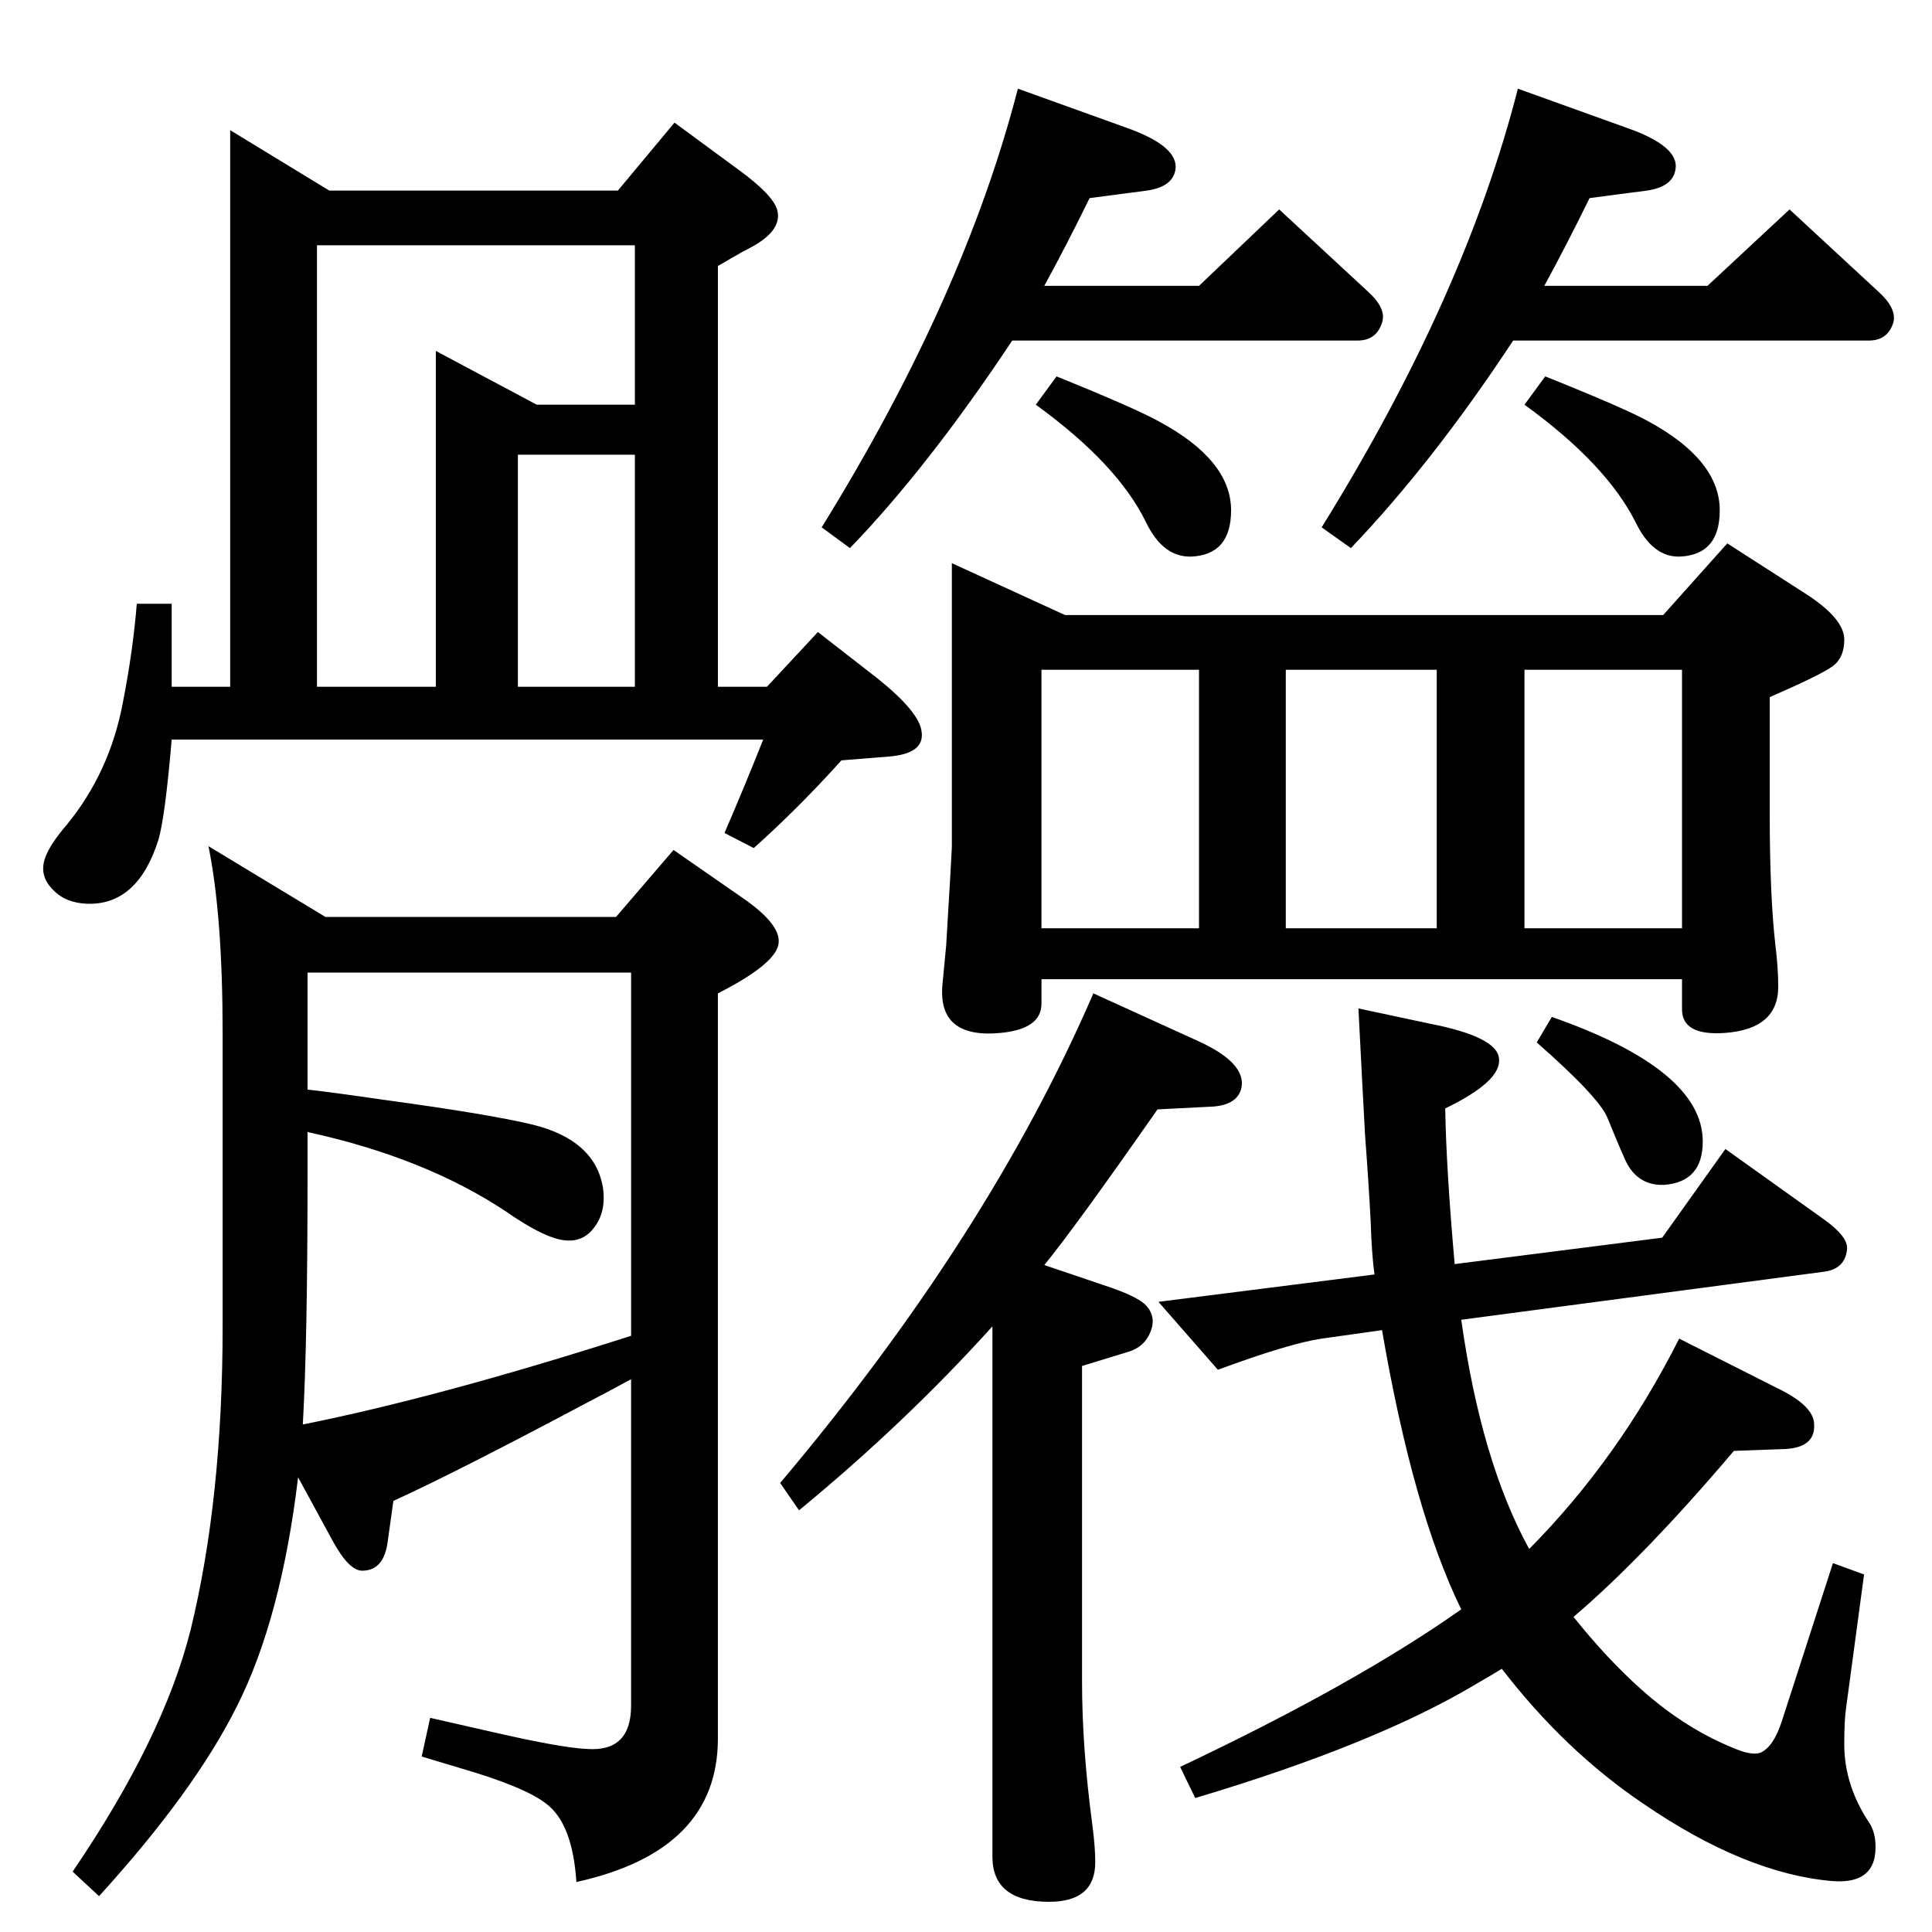 <?xml version="1.0" standalone="no"?>
<!DOCTYPE svg PUBLIC "-//W3C//DTD SVG 1.1//EN" "http://www.w3.org/Graphics/SVG/1.1/DTD/svg11.dtd" >
<svg xmlns="http://www.w3.org/2000/svg" xmlns:xlink="http://www.w3.org/1999/xlink" version="1.1" viewBox="0 0 2048 2048">
  <g transform="matrix(1 0 0 -1 0 2048)">
   <path fill="currentColor"
d="M1107 707l62 -21q37 -12 46 -22q11 -12 4.5 -28t-23.5 -21l-49 -15v-334q0 -71 11 -153q3 -23 3 -39q0 -42 -49 -42q-60 0 -60 48v562q-92 -102 -205 -195l-20 29q221 262 332 519l112 -51q50 -23 45 -49q-4 -18 -30 -20l-59 -3q-88 -126 -120 -165zM1465 638l-64 -9
q-34 -5 -110 -33l-63 72l229 29q-3 22 -4 56q-2 39 -6 92q-3 55 -7 134l75 -16q72 -14 74 -37q3 -24 -57 -53q1 -63 10 -165l220 28l67 94l105 -75q25 -18 24 -31q-2 -21 -24 -24l-385 -51q21 -150 72 -243q95 96 159 223l105 -53q37 -18 38 -37q2 -25 -30 -27l-55 -2
q-95 -112 -170 -176q36 -45 72 -77q47 -42 100 -63q17 -7 26 -4q14 6 23 34l54 167l33 -12l-19 -141q-2 -13 -2 -39q0 -44 27 -84q5 -8 6 -20q3 -45 -46 -41q-92 8 -200 82q-83 56 -150 143q-8 -5 -27 -16q-107 -64 -298 -121l-16 33q186 88 298 167q-51 104 -84 296z
M1637 1745h173l87 81l94 -87q20 -18 16 -33q-6 -19 -26 -19h-377q-85 -129 -172 -220l-31 22q152 245 208 465l114 -41q58 -20 53 -45q-3 -18 -30 -22l-61 -8q-25 -51 -48 -93zM1107 1745h164l85 81l94 -87q20 -18 15 -33q-6 -19 -26 -19h-366q-89 -134 -172 -220l-30 22
q151 244 208 465l114 -41q57 -20 53 -45q-3 -18 -30 -22l-61 -8q-25 -51 -48 -93zM1638 1649q85 -34 110 -48q75 -41 75 -94q0 -47 -42 -49q-29 -1 -47 36q-31 62 -118 125zM1120 1649q84 -34 109 -48q76 -41 76 -94q0 -47 -42 -49q-30 -1 -48 36q-30 62 -117 125zM1645 970
q160 -56 160 -132q0 -43 -41 -46q-26 -1 -39 22q-3 5 -21 49q-9 22 -75 80zM655 1846l60 72l68 -50q37 -27 41 -43q5 -20 -24 -37q-7 -4 -13 -7q-9 -5 -26 -15v-446h52l54 58l63 -49q45 -36 47 -57q3 -23 -35 -26l-50 -4q-46 -51 -93 -93l-31 16q22 51 41 99h-627
q-7 -82 -14 -106q-22 -70 -76 -68q-23 1 -36 15q-15 15 -8 34q5 14 23 35q45 55 59 128q11 56 15 106h37v-88h62v590l105 -64h306zM462 1320v356l107 -57h104v169h-337v-468h126zM549 1320h124v246h-124v-246zM669 586l-26 -14l-19 -10q-143 -76 -207 -105l-6 -43
q-4 -31 -27 -31q-14 0 -31 31l-37 68q-18 -150 -65 -243q-45 -90 -146 -201l-28 26q96 141 125 256q34 139 34 322v311q0 124 -15 198l124 -75h308l61 71l72 -50q44 -30 39 -51t-64 -51v-790q0 -119 -150 -152q-4 62 -32 83q-23 18 -92 38l-40 12l9 41l66 -15
q74 -17 101 -18q46 -3 46 46v346zM669 632v385h-343v-124q27 -3 82 -11q110 -15 156 -26q66 -16 75 -66q4 -26 -9 -43q-11 -15 -29 -14q-22 1 -65 31q-86 57 -210 84v-47q0 -175 -5 -263q145 29 348 94zM1763 1396l68 76l84 -54q40 -26 40 -48q0 -19 -12 -28t-67 -33v-125
q0 -85 6 -138q3 -24 3 -44q0 -45 -57 -49q-45 -3 -45 25v32h-679v-26q0 -27 -44 -31q-66 -6 -61 51l4 42q6 100 6 104v301l120 -55h634zM1104 1064h167v274h-167v-274zM1363 1064h160v274h-160v-274zM1616 1064h167v274h-167v-274z" />
  </g>

</svg>
